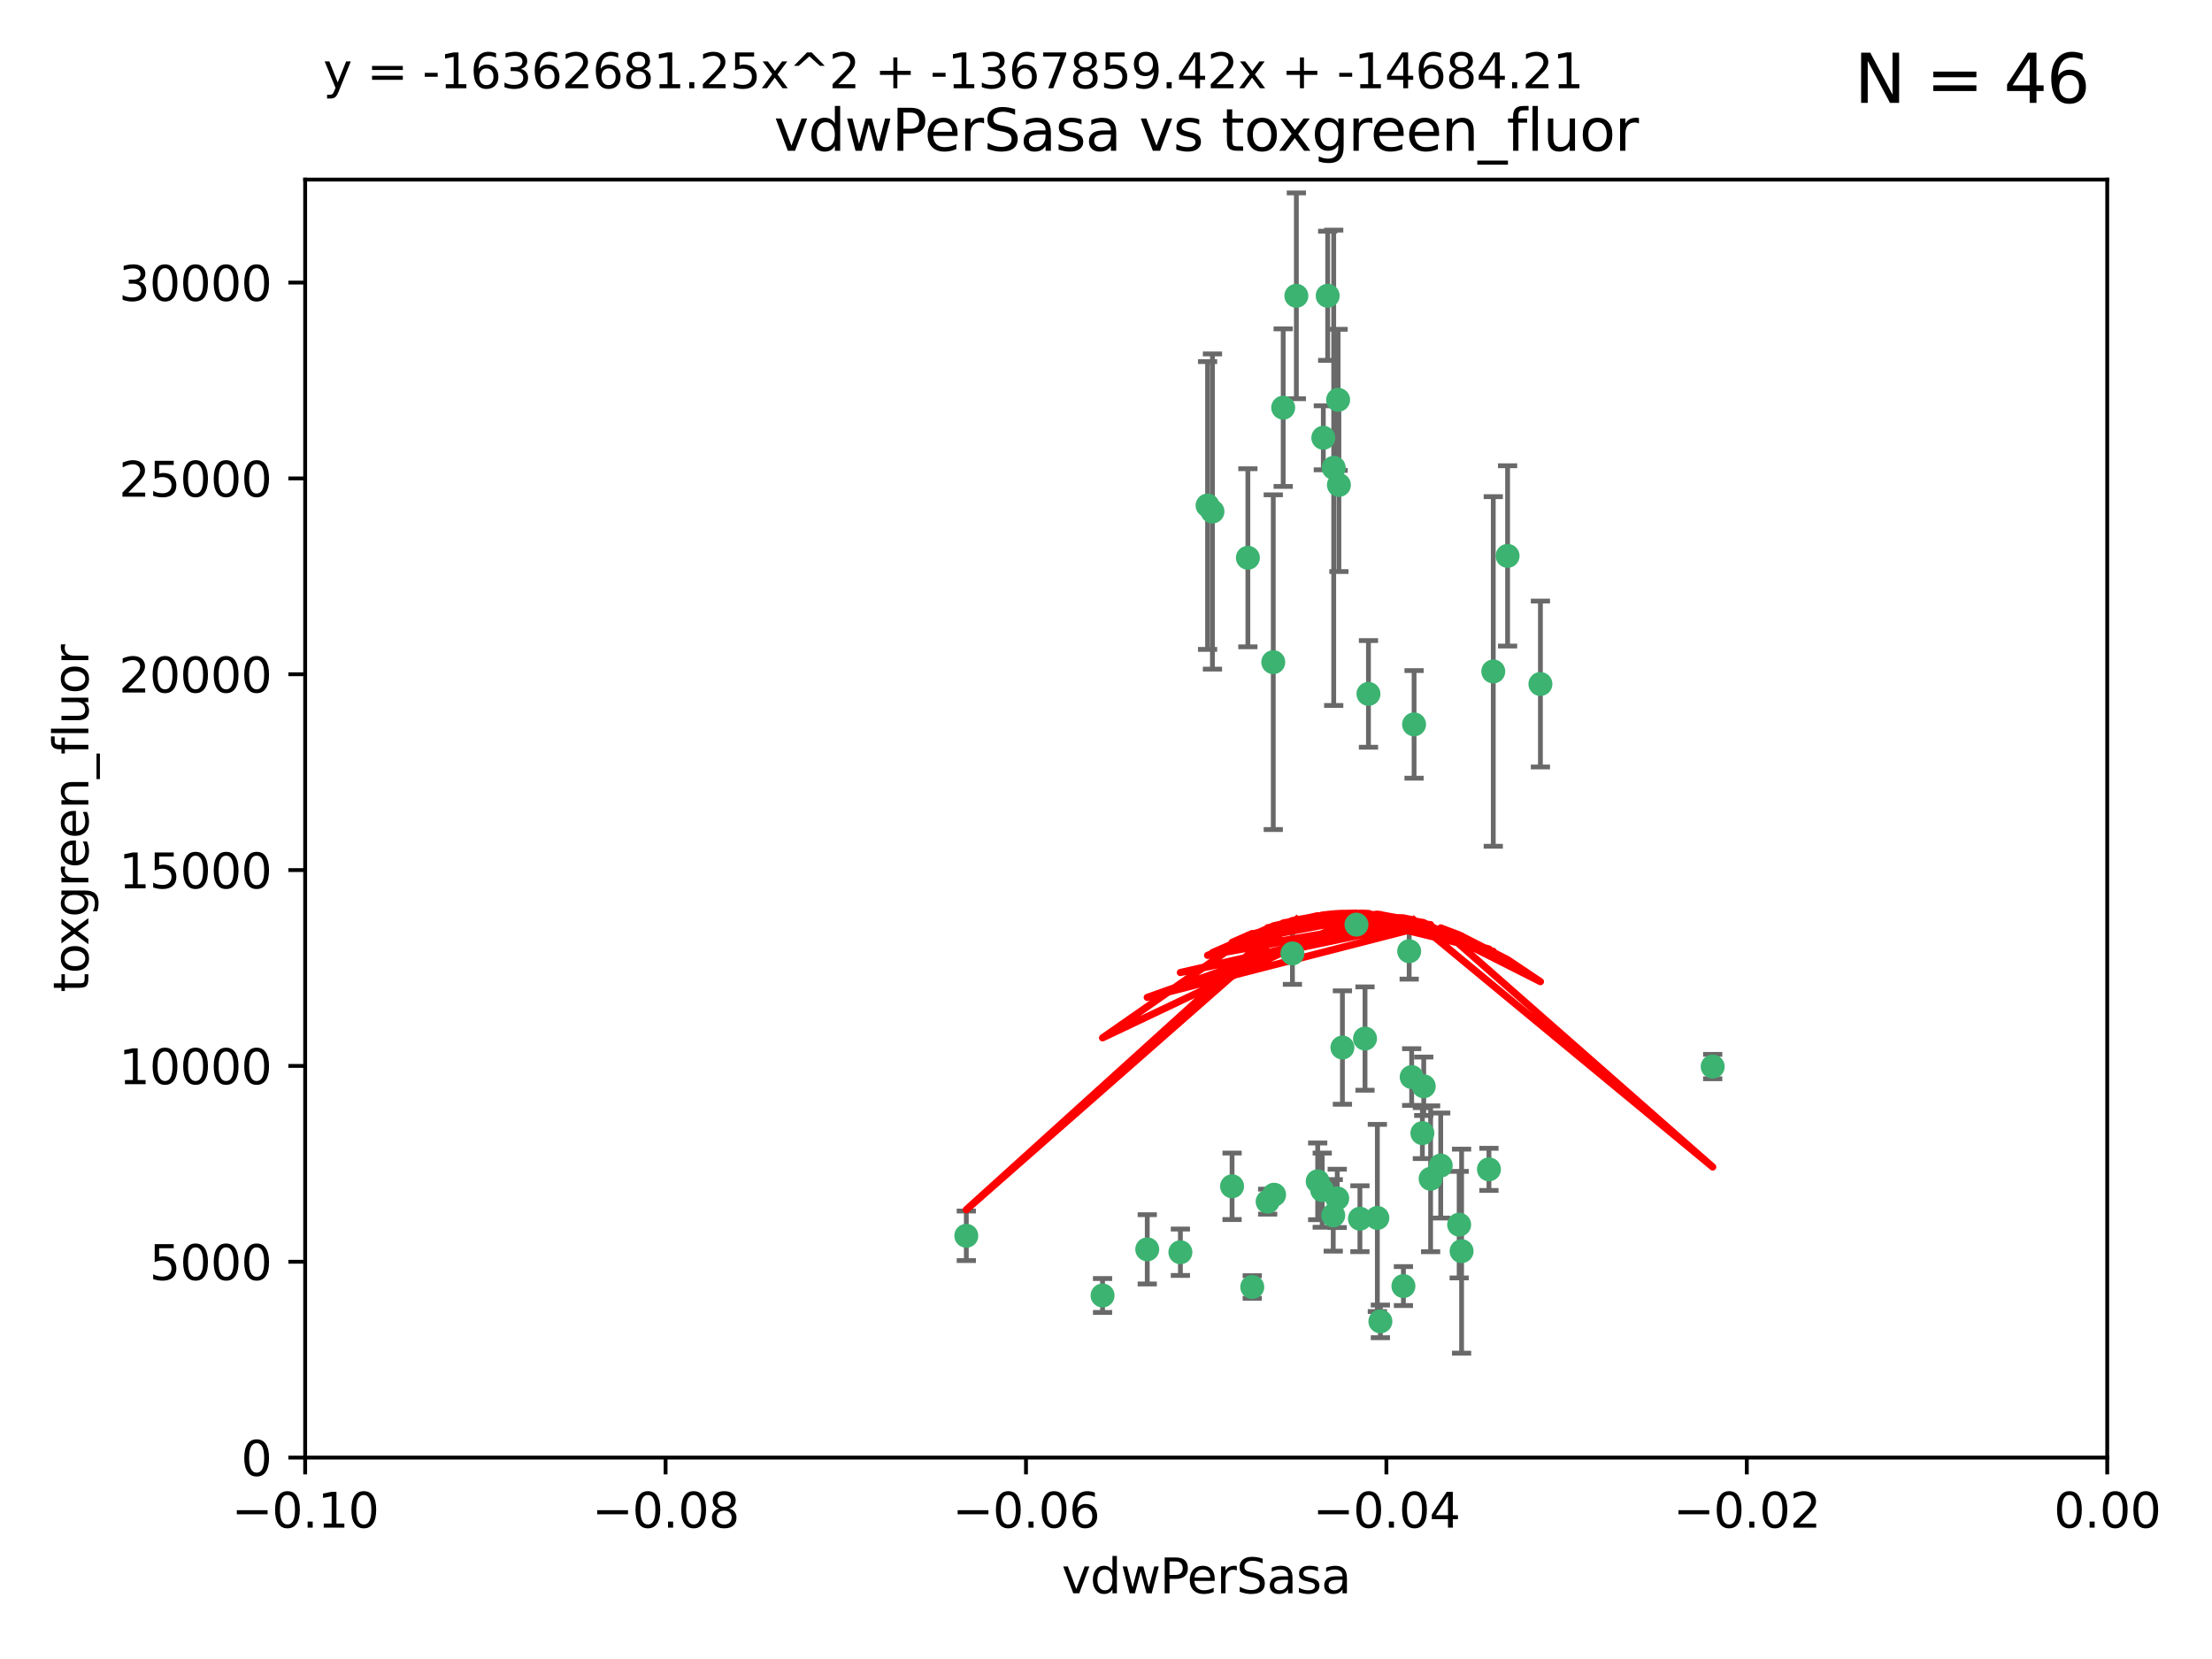 <?xml version="1.0" encoding="utf-8" standalone="no"?>
<!DOCTYPE svg PUBLIC "-//W3C//DTD SVG 1.1//EN"
  "http://www.w3.org/Graphics/SVG/1.1/DTD/svg11.dtd">
<svg xmlns:xlink="http://www.w3.org/1999/xlink" width="460.8pt" height="345.6pt" viewBox="0 0 460.8 345.6" xmlns="http://www.w3.org/2000/svg" version="1.1">
 <defs>
  <style type="text/css">*{stroke-linejoin: round; stroke-linecap: butt}</style>
 </defs>
 <g id="figure_1">
  <g id="patch_1">
   <path d="M 0 345.6 
L 460.8 345.6 
L 460.8 0 
L 0 0 
z
" style="fill: #ffffff"/>
  </g>
  <g id="axes_1">
   <g id="patch_2">
    <path d="M 63.571 303.64 
L 438.975 303.64 
L 438.975 37.411 
L 63.571 37.411 
z
" style="fill: #ffffff"/>
   </g>
   <g id="PathCollection_1">
    <defs>
     <path id="m78e569356c" d="M 0 1.118 
C 0.297 1.118 0.581 1 0.791 0.791 
C 1 0.581 1.118 0.297 1.118 0 
C 1.118 -0.297 1 -0.581 0.791 -0.791 
C 0.581 -1 0.297 -1.118 0 -1.118 
C -0.297 -1.118 -0.581 -1 -0.791 -0.791 
C -1 -0.581 -1.118 -0.297 -1.118 0 
C -1.118 0.297 -1 0.581 -0.791 0.791 
C -0.581 1 -0.297 1.118 0 1.118 
z
" style="stroke: #3cb371"/>
    </defs>
    <g clip-path="url(#pb3ec282dd4)">
     <use xlink:href="#m78e569356c" x="270.055" y="61.623" style="fill: #3cb371; stroke: #3cb371"/>
     <use xlink:href="#m78e569356c" x="201.3" y="257.44" style="fill: #3cb371; stroke: #3cb371"/>
     <use xlink:href="#m78e569356c" x="267.313" y="84.925" style="fill: #3cb371; stroke: #3cb371"/>
     <use xlink:href="#m78e569356c" x="277.837" y="97.451" style="fill: #3cb371; stroke: #3cb371"/>
     <use xlink:href="#m78e569356c" x="278.917" y="101.022" style="fill: #3cb371; stroke: #3cb371"/>
     <use xlink:href="#m78e569356c" x="259.956" y="116.196" style="fill: #3cb371; stroke: #3cb371"/>
     <use xlink:href="#m78e569356c" x="275.671" y="91.198" style="fill: #3cb371; stroke: #3cb371"/>
     <use xlink:href="#m78e569356c" x="278.755" y="83.293" style="fill: #3cb371; stroke: #3cb371"/>
     <use xlink:href="#m78e569356c" x="276.581" y="61.614" style="fill: #3cb371; stroke: #3cb371"/>
     <use xlink:href="#m78e569356c" x="269.235" y="198.611" style="fill: #3cb371; stroke: #3cb371"/>
     <use xlink:href="#m78e569356c" x="251.561" y="105.307" style="fill: #3cb371; stroke: #3cb371"/>
     <use xlink:href="#m78e569356c" x="293.557" y="198.156" style="fill: #3cb371; stroke: #3cb371"/>
     <use xlink:href="#m78e569356c" x="252.576" y="106.557" style="fill: #3cb371; stroke: #3cb371"/>
     <use xlink:href="#m78e569356c" x="265.419" y="248.881" style="fill: #3cb371; stroke: #3cb371"/>
     <use xlink:href="#m78e569356c" x="296.308" y="236.048" style="fill: #3cb371; stroke: #3cb371"/>
     <use xlink:href="#m78e569356c" x="245.899" y="260.866" style="fill: #3cb371; stroke: #3cb371"/>
     <use xlink:href="#m78e569356c" x="294.077" y="224.369" style="fill: #3cb371; stroke: #3cb371"/>
     <use xlink:href="#m78e569356c" x="292.357" y="267.914" style="fill: #3cb371; stroke: #3cb371"/>
     <use xlink:href="#m78e569356c" x="275.442" y="247.933" style="fill: #3cb371; stroke: #3cb371"/>
     <use xlink:href="#m78e569356c" x="298.022" y="245.565" style="fill: #3cb371; stroke: #3cb371"/>
     <use xlink:href="#m78e569356c" x="238.994" y="260.26" style="fill: #3cb371; stroke: #3cb371"/>
     <use xlink:href="#m78e569356c" x="287.559" y="275.268" style="fill: #3cb371; stroke: #3cb371"/>
     <use xlink:href="#m78e569356c" x="256.663" y="247.127" style="fill: #3cb371; stroke: #3cb371"/>
     <use xlink:href="#m78e569356c" x="260.869" y="268.108" style="fill: #3cb371; stroke: #3cb371"/>
     <use xlink:href="#m78e569356c" x="229.684" y="269.875" style="fill: #3cb371; stroke: #3cb371"/>
     <use xlink:href="#m78e569356c" x="284.358" y="216.348" style="fill: #3cb371; stroke: #3cb371"/>
     <use xlink:href="#m78e569356c" x="304.475" y="260.64" style="fill: #3cb371; stroke: #3cb371"/>
     <use xlink:href="#m78e569356c" x="274.5" y="246.096" style="fill: #3cb371; stroke: #3cb371"/>
     <use xlink:href="#m78e569356c" x="265.246" y="137.942" style="fill: #3cb371; stroke: #3cb371"/>
     <use xlink:href="#m78e569356c" x="282.577" y="192.617" style="fill: #3cb371; stroke: #3cb371"/>
     <use xlink:href="#m78e569356c" x="278.569" y="249.645" style="fill: #3cb371; stroke: #3cb371"/>
     <use xlink:href="#m78e569356c" x="311.077" y="139.875" style="fill: #3cb371; stroke: #3cb371"/>
     <use xlink:href="#m78e569356c" x="285.076" y="144.554" style="fill: #3cb371; stroke: #3cb371"/>
     <use xlink:href="#m78e569356c" x="283.296" y="253.881" style="fill: #3cb371; stroke: #3cb371"/>
     <use xlink:href="#m78e569356c" x="310.174" y="243.6" style="fill: #3cb371; stroke: #3cb371"/>
     <use xlink:href="#m78e569356c" x="277.739" y="253.182" style="fill: #3cb371; stroke: #3cb371"/>
     <use xlink:href="#m78e569356c" x="279.65" y="218.219" style="fill: #3cb371; stroke: #3cb371"/>
     <use xlink:href="#m78e569356c" x="264.075" y="250.326" style="fill: #3cb371; stroke: #3cb371"/>
     <use xlink:href="#m78e569356c" x="286.929" y="253.723" style="fill: #3cb371; stroke: #3cb371"/>
     <use xlink:href="#m78e569356c" x="296.591" y="226.291" style="fill: #3cb371; stroke: #3cb371"/>
     <use xlink:href="#m78e569356c" x="320.897" y="142.491" style="fill: #3cb371; stroke: #3cb371"/>
     <use xlink:href="#m78e569356c" x="314.057" y="115.804" style="fill: #3cb371; stroke: #3cb371"/>
     <use xlink:href="#m78e569356c" x="303.97" y="255.117" style="fill: #3cb371; stroke: #3cb371"/>
     <use xlink:href="#m78e569356c" x="300.13" y="242.802" style="fill: #3cb371; stroke: #3cb371"/>
     <use xlink:href="#m78e569356c" x="356.787" y="222.186" style="fill: #3cb371; stroke: #3cb371"/>
     <use xlink:href="#m78e569356c" x="294.577" y="150.901" style="fill: #3cb371; stroke: #3cb371"/>
    </g>
   </g>
   <g id="matplotlib.axis_1">
    <g id="xtick_1">
     <g id="line2d_1">
      <defs>
       <path id="m46df14c41b" d="M 0 0 
L 0 3.5 
" style="stroke: #000000; stroke-width: 0.8"/>
      </defs>
      <g>
       <use xlink:href="#m46df14c41b" x="63.571" y="303.64" style="stroke: #000000; stroke-width: 0.8"/>
      </g>
     </g>
     <g id="text_1">
      <!-- −0.10 -->
      <g transform="translate(48.249 318.238)scale(0.1 -0.1)">
       <defs>
        <path id="DejaVuSans-2212" d="M 678 2272 
L 4684 2272 
L 4684 1741 
L 678 1741 
L 678 2272 
z
" transform="scale(0.016)"/>
        <path id="DejaVuSans-30" d="M 2034 4250 
Q 1547 4250 1301 3770 
Q 1056 3291 1056 2328 
Q 1056 1369 1301 889 
Q 1547 409 2034 409 
Q 2525 409 2770 889 
Q 3016 1369 3016 2328 
Q 3016 3291 2770 3770 
Q 2525 4250 2034 4250 
z
M 2034 4750 
Q 2819 4750 3233 4129 
Q 3647 3509 3647 2328 
Q 3647 1150 3233 529 
Q 2819 -91 2034 -91 
Q 1250 -91 836 529 
Q 422 1150 422 2328 
Q 422 3509 836 4129 
Q 1250 4750 2034 4750 
z
" transform="scale(0.016)"/>
        <path id="DejaVuSans-2e" d="M 684 794 
L 1344 794 
L 1344 0 
L 684 0 
L 684 794 
z
" transform="scale(0.016)"/>
        <path id="DejaVuSans-31" d="M 794 531 
L 1825 531 
L 1825 4091 
L 703 3866 
L 703 4441 
L 1819 4666 
L 2450 4666 
L 2450 531 
L 3481 531 
L 3481 0 
L 794 0 
L 794 531 
z
" transform="scale(0.016)"/>
       </defs>
       <use xlink:href="#DejaVuSans-2212"/>
       <use xlink:href="#DejaVuSans-30" x="83.789"/>
       <use xlink:href="#DejaVuSans-2e" x="147.412"/>
       <use xlink:href="#DejaVuSans-31" x="179.199"/>
       <use xlink:href="#DejaVuSans-30" x="242.822"/>
      </g>
     </g>
    </g>
    <g id="xtick_2">
     <g id="line2d_2">
      <g>
       <use xlink:href="#m46df14c41b" x="138.652" y="303.64" style="stroke: #000000; stroke-width: 0.8"/>
      </g>
     </g>
     <g id="text_2">
      <!-- −0.08 -->
      <g transform="translate(123.329 318.238)scale(0.1 -0.1)">
       <defs>
        <path id="DejaVuSans-38" d="M 2034 2216 
Q 1584 2216 1326 1975 
Q 1069 1734 1069 1313 
Q 1069 891 1326 650 
Q 1584 409 2034 409 
Q 2484 409 2743 651 
Q 3003 894 3003 1313 
Q 3003 1734 2745 1975 
Q 2488 2216 2034 2216 
z
M 1403 2484 
Q 997 2584 770 2862 
Q 544 3141 544 3541 
Q 544 4100 942 4425 
Q 1341 4750 2034 4750 
Q 2731 4750 3128 4425 
Q 3525 4100 3525 3541 
Q 3525 3141 3298 2862 
Q 3072 2584 2669 2484 
Q 3125 2378 3379 2068 
Q 3634 1759 3634 1313 
Q 3634 634 3220 271 
Q 2806 -91 2034 -91 
Q 1263 -91 848 271 
Q 434 634 434 1313 
Q 434 1759 690 2068 
Q 947 2378 1403 2484 
z
M 1172 3481 
Q 1172 3119 1398 2916 
Q 1625 2713 2034 2713 
Q 2441 2713 2670 2916 
Q 2900 3119 2900 3481 
Q 2900 3844 2670 4047 
Q 2441 4250 2034 4250 
Q 1625 4250 1398 4047 
Q 1172 3844 1172 3481 
z
" transform="scale(0.016)"/>
       </defs>
       <use xlink:href="#DejaVuSans-2212"/>
       <use xlink:href="#DejaVuSans-30" x="83.789"/>
       <use xlink:href="#DejaVuSans-2e" x="147.412"/>
       <use xlink:href="#DejaVuSans-30" x="179.199"/>
       <use xlink:href="#DejaVuSans-38" x="242.822"/>
      </g>
     </g>
    </g>
    <g id="xtick_3">
     <g id="line2d_3">
      <g>
       <use xlink:href="#m46df14c41b" x="213.733" y="303.64" style="stroke: #000000; stroke-width: 0.8"/>
      </g>
     </g>
     <g id="text_3">
      <!-- −0.06 -->
      <g transform="translate(198.41 318.238)scale(0.1 -0.1)">
       <defs>
        <path id="DejaVuSans-36" d="M 2113 2584 
Q 1688 2584 1439 2293 
Q 1191 2003 1191 1497 
Q 1191 994 1439 701 
Q 1688 409 2113 409 
Q 2538 409 2786 701 
Q 3034 994 3034 1497 
Q 3034 2003 2786 2293 
Q 2538 2584 2113 2584 
z
M 3366 4563 
L 3366 3988 
Q 3128 4100 2886 4159 
Q 2644 4219 2406 4219 
Q 1781 4219 1451 3797 
Q 1122 3375 1075 2522 
Q 1259 2794 1537 2939 
Q 1816 3084 2150 3084 
Q 2853 3084 3261 2657 
Q 3669 2231 3669 1497 
Q 3669 778 3244 343 
Q 2819 -91 2113 -91 
Q 1303 -91 875 529 
Q 447 1150 447 2328 
Q 447 3434 972 4092 
Q 1497 4750 2381 4750 
Q 2619 4750 2861 4703 
Q 3103 4656 3366 4563 
z
" transform="scale(0.016)"/>
       </defs>
       <use xlink:href="#DejaVuSans-2212"/>
       <use xlink:href="#DejaVuSans-30" x="83.789"/>
       <use xlink:href="#DejaVuSans-2e" x="147.412"/>
       <use xlink:href="#DejaVuSans-30" x="179.199"/>
       <use xlink:href="#DejaVuSans-36" x="242.822"/>
      </g>
     </g>
    </g>
    <g id="xtick_4">
     <g id="line2d_4">
      <g>
       <use xlink:href="#m46df14c41b" x="288.813" y="303.64" style="stroke: #000000; stroke-width: 0.8"/>
      </g>
     </g>
     <g id="text_4">
      <!-- −0.04 -->
      <g transform="translate(273.491 318.238)scale(0.1 -0.1)">
       <defs>
        <path id="DejaVuSans-34" d="M 2419 4116 
L 825 1625 
L 2419 1625 
L 2419 4116 
z
M 2253 4666 
L 3047 4666 
L 3047 1625 
L 3713 1625 
L 3713 1100 
L 3047 1100 
L 3047 0 
L 2419 0 
L 2419 1100 
L 313 1100 
L 313 1709 
L 2253 4666 
z
" transform="scale(0.016)"/>
       </defs>
       <use xlink:href="#DejaVuSans-2212"/>
       <use xlink:href="#DejaVuSans-30" x="83.789"/>
       <use xlink:href="#DejaVuSans-2e" x="147.412"/>
       <use xlink:href="#DejaVuSans-30" x="179.199"/>
       <use xlink:href="#DejaVuSans-34" x="242.822"/>
      </g>
     </g>
    </g>
    <g id="xtick_5">
     <g id="line2d_5">
      <g>
       <use xlink:href="#m46df14c41b" x="363.894" y="303.64" style="stroke: #000000; stroke-width: 0.8"/>
      </g>
     </g>
     <g id="text_5">
      <!-- −0.02 -->
      <g transform="translate(348.572 318.238)scale(0.1 -0.1)">
       <defs>
        <path id="DejaVuSans-32" d="M 1228 531 
L 3431 531 
L 3431 0 
L 469 0 
L 469 531 
Q 828 903 1448 1529 
Q 2069 2156 2228 2338 
Q 2531 2678 2651 2914 
Q 2772 3150 2772 3378 
Q 2772 3750 2511 3984 
Q 2250 4219 1831 4219 
Q 1534 4219 1204 4116 
Q 875 4013 500 3803 
L 500 4441 
Q 881 4594 1212 4672 
Q 1544 4750 1819 4750 
Q 2544 4750 2975 4387 
Q 3406 4025 3406 3419 
Q 3406 3131 3298 2873 
Q 3191 2616 2906 2266 
Q 2828 2175 2409 1742 
Q 1991 1309 1228 531 
z
" transform="scale(0.016)"/>
       </defs>
       <use xlink:href="#DejaVuSans-2212"/>
       <use xlink:href="#DejaVuSans-30" x="83.789"/>
       <use xlink:href="#DejaVuSans-2e" x="147.412"/>
       <use xlink:href="#DejaVuSans-30" x="179.199"/>
       <use xlink:href="#DejaVuSans-32" x="242.822"/>
      </g>
     </g>
    </g>
    <g id="xtick_6">
     <g id="line2d_6">
      <g>
       <use xlink:href="#m46df14c41b" x="438.975" y="303.64" style="stroke: #000000; stroke-width: 0.8"/>
      </g>
     </g>
     <g id="text_6">
      <!-- 0.00 -->
      <g transform="translate(427.842 318.238)scale(0.1 -0.1)">
       <use xlink:href="#DejaVuSans-30"/>
       <use xlink:href="#DejaVuSans-2e" x="63.623"/>
       <use xlink:href="#DejaVuSans-30" x="95.41"/>
       <use xlink:href="#DejaVuSans-30" x="159.033"/>
      </g>
     </g>
    </g>
    <g id="text_7">
     <!-- vdwPerSasa -->
     <g transform="translate(221.178 331.917)scale(0.1 -0.1)">
      <defs>
       <path id="DejaVuSans-76" d="M 191 3500 
L 800 3500 
L 1894 563 
L 2988 3500 
L 3597 3500 
L 2284 0 
L 1503 0 
L 191 3500 
z
" transform="scale(0.016)"/>
       <path id="DejaVuSans-64" d="M 2906 2969 
L 2906 4863 
L 3481 4863 
L 3481 0 
L 2906 0 
L 2906 525 
Q 2725 213 2448 61 
Q 2172 -91 1784 -91 
Q 1150 -91 751 415 
Q 353 922 353 1747 
Q 353 2572 751 3078 
Q 1150 3584 1784 3584 
Q 2172 3584 2448 3432 
Q 2725 3281 2906 2969 
z
M 947 1747 
Q 947 1113 1208 752 
Q 1469 391 1925 391 
Q 2381 391 2643 752 
Q 2906 1113 2906 1747 
Q 2906 2381 2643 2742 
Q 2381 3103 1925 3103 
Q 1469 3103 1208 2742 
Q 947 2381 947 1747 
z
" transform="scale(0.016)"/>
       <path id="DejaVuSans-77" d="M 269 3500 
L 844 3500 
L 1563 769 
L 2278 3500 
L 2956 3500 
L 3675 769 
L 4391 3500 
L 4966 3500 
L 4050 0 
L 3372 0 
L 2619 2869 
L 1863 0 
L 1184 0 
L 269 3500 
z
" transform="scale(0.016)"/>
       <path id="DejaVuSans-50" d="M 1259 4147 
L 1259 2394 
L 2053 2394 
Q 2494 2394 2734 2622 
Q 2975 2850 2975 3272 
Q 2975 3691 2734 3919 
Q 2494 4147 2053 4147 
L 1259 4147 
z
M 628 4666 
L 2053 4666 
Q 2838 4666 3239 4311 
Q 3641 3956 3641 3272 
Q 3641 2581 3239 2228 
Q 2838 1875 2053 1875 
L 1259 1875 
L 1259 0 
L 628 0 
L 628 4666 
z
" transform="scale(0.016)"/>
       <path id="DejaVuSans-65" d="M 3597 1894 
L 3597 1613 
L 953 1613 
Q 991 1019 1311 708 
Q 1631 397 2203 397 
Q 2534 397 2845 478 
Q 3156 559 3463 722 
L 3463 178 
Q 3153 47 2828 -22 
Q 2503 -91 2169 -91 
Q 1331 -91 842 396 
Q 353 884 353 1716 
Q 353 2575 817 3079 
Q 1281 3584 2069 3584 
Q 2775 3584 3186 3129 
Q 3597 2675 3597 1894 
z
M 3022 2063 
Q 3016 2534 2758 2815 
Q 2500 3097 2075 3097 
Q 1594 3097 1305 2825 
Q 1016 2553 972 2059 
L 3022 2063 
z
" transform="scale(0.016)"/>
       <path id="DejaVuSans-72" d="M 2631 2963 
Q 2534 3019 2420 3045 
Q 2306 3072 2169 3072 
Q 1681 3072 1420 2755 
Q 1159 2438 1159 1844 
L 1159 0 
L 581 0 
L 581 3500 
L 1159 3500 
L 1159 2956 
Q 1341 3275 1631 3429 
Q 1922 3584 2338 3584 
Q 2397 3584 2469 3576 
Q 2541 3569 2628 3553 
L 2631 2963 
z
" transform="scale(0.016)"/>
       <path id="DejaVuSans-53" d="M 3425 4513 
L 3425 3897 
Q 3066 4069 2747 4153 
Q 2428 4238 2131 4238 
Q 1616 4238 1336 4038 
Q 1056 3838 1056 3469 
Q 1056 3159 1242 3001 
Q 1428 2844 1947 2747 
L 2328 2669 
Q 3034 2534 3370 2195 
Q 3706 1856 3706 1288 
Q 3706 609 3251 259 
Q 2797 -91 1919 -91 
Q 1588 -91 1214 -16 
Q 841 59 441 206 
L 441 856 
Q 825 641 1194 531 
Q 1563 422 1919 422 
Q 2459 422 2753 634 
Q 3047 847 3047 1241 
Q 3047 1584 2836 1778 
Q 2625 1972 2144 2069 
L 1759 2144 
Q 1053 2284 737 2584 
Q 422 2884 422 3419 
Q 422 4038 858 4394 
Q 1294 4750 2059 4750 
Q 2388 4750 2728 4690 
Q 3069 4631 3425 4513 
z
" transform="scale(0.016)"/>
       <path id="DejaVuSans-61" d="M 2194 1759 
Q 1497 1759 1228 1600 
Q 959 1441 959 1056 
Q 959 750 1161 570 
Q 1363 391 1709 391 
Q 2188 391 2477 730 
Q 2766 1069 2766 1631 
L 2766 1759 
L 2194 1759 
z
M 3341 1997 
L 3341 0 
L 2766 0 
L 2766 531 
Q 2569 213 2275 61 
Q 1981 -91 1556 -91 
Q 1019 -91 701 211 
Q 384 513 384 1019 
Q 384 1609 779 1909 
Q 1175 2209 1959 2209 
L 2766 2209 
L 2766 2266 
Q 2766 2663 2505 2880 
Q 2244 3097 1772 3097 
Q 1472 3097 1187 3025 
Q 903 2953 641 2809 
L 641 3341 
Q 956 3463 1253 3523 
Q 1550 3584 1831 3584 
Q 2591 3584 2966 3190 
Q 3341 2797 3341 1997 
z
" transform="scale(0.016)"/>
       <path id="DejaVuSans-73" d="M 2834 3397 
L 2834 2853 
Q 2591 2978 2328 3040 
Q 2066 3103 1784 3103 
Q 1356 3103 1142 2972 
Q 928 2841 928 2578 
Q 928 2378 1081 2264 
Q 1234 2150 1697 2047 
L 1894 2003 
Q 2506 1872 2764 1633 
Q 3022 1394 3022 966 
Q 3022 478 2636 193 
Q 2250 -91 1575 -91 
Q 1294 -91 989 -36 
Q 684 19 347 128 
L 347 722 
Q 666 556 975 473 
Q 1284 391 1588 391 
Q 1994 391 2212 530 
Q 2431 669 2431 922 
Q 2431 1156 2273 1281 
Q 2116 1406 1581 1522 
L 1381 1569 
Q 847 1681 609 1914 
Q 372 2147 372 2553 
Q 372 3047 722 3315 
Q 1072 3584 1716 3584 
Q 2034 3584 2315 3537 
Q 2597 3491 2834 3397 
z
" transform="scale(0.016)"/>
      </defs>
      <use xlink:href="#DejaVuSans-76"/>
      <use xlink:href="#DejaVuSans-64" x="59.18"/>
      <use xlink:href="#DejaVuSans-77" x="122.656"/>
      <use xlink:href="#DejaVuSans-50" x="204.443"/>
      <use xlink:href="#DejaVuSans-65" x="261.121"/>
      <use xlink:href="#DejaVuSans-72" x="322.645"/>
      <use xlink:href="#DejaVuSans-53" x="363.758"/>
      <use xlink:href="#DejaVuSans-61" x="427.234"/>
      <use xlink:href="#DejaVuSans-73" x="488.514"/>
      <use xlink:href="#DejaVuSans-61" x="540.613"/>
     </g>
    </g>
   </g>
   <g id="matplotlib.axis_2">
    <g id="ytick_1">
     <g id="line2d_7">
      <defs>
       <path id="m1d4ea9ad12" d="M 0 0 
L -3.5 0 
" style="stroke: #000000; stroke-width: 0.8"/>
      </defs>
      <g>
       <use xlink:href="#m1d4ea9ad12" x="63.571" y="303.64" style="stroke: #000000; stroke-width: 0.8"/>
      </g>
     </g>
     <g id="text_8">
      <!-- 0 -->
      <g transform="translate(50.209 307.439)scale(0.1 -0.1)">
       <use xlink:href="#DejaVuSans-30"/>
      </g>
     </g>
    </g>
    <g id="ytick_2">
     <g id="line2d_8">
      <g>
       <use xlink:href="#m1d4ea9ad12" x="63.571" y="262.845" style="stroke: #000000; stroke-width: 0.8"/>
      </g>
     </g>
     <g id="text_9">
      <!-- 5000 -->
      <g transform="translate(31.121 266.644)scale(0.1 -0.1)">
       <defs>
        <path id="DejaVuSans-35" d="M 691 4666 
L 3169 4666 
L 3169 4134 
L 1269 4134 
L 1269 2991 
Q 1406 3038 1543 3061 
Q 1681 3084 1819 3084 
Q 2600 3084 3056 2656 
Q 3513 2228 3513 1497 
Q 3513 744 3044 326 
Q 2575 -91 1722 -91 
Q 1428 -91 1123 -41 
Q 819 9 494 109 
L 494 744 
Q 775 591 1075 516 
Q 1375 441 1709 441 
Q 2250 441 2565 725 
Q 2881 1009 2881 1497 
Q 2881 1984 2565 2268 
Q 2250 2553 1709 2553 
Q 1456 2553 1204 2497 
Q 953 2441 691 2322 
L 691 4666 
z
" transform="scale(0.016)"/>
       </defs>
       <use xlink:href="#DejaVuSans-35"/>
       <use xlink:href="#DejaVuSans-30" x="63.623"/>
       <use xlink:href="#DejaVuSans-30" x="127.246"/>
       <use xlink:href="#DejaVuSans-30" x="190.869"/>
      </g>
     </g>
    </g>
    <g id="ytick_3">
     <g id="line2d_9">
      <g>
       <use xlink:href="#m1d4ea9ad12" x="63.571" y="222.05" style="stroke: #000000; stroke-width: 0.8"/>
      </g>
     </g>
     <g id="text_10">
      <!-- 10000 -->
      <g transform="translate(24.759 225.849)scale(0.1 -0.1)">
       <use xlink:href="#DejaVuSans-31"/>
       <use xlink:href="#DejaVuSans-30" x="63.623"/>
       <use xlink:href="#DejaVuSans-30" x="127.246"/>
       <use xlink:href="#DejaVuSans-30" x="190.869"/>
       <use xlink:href="#DejaVuSans-30" x="254.492"/>
      </g>
     </g>
    </g>
    <g id="ytick_4">
     <g id="line2d_10">
      <g>
       <use xlink:href="#m1d4ea9ad12" x="63.571" y="181.255" style="stroke: #000000; stroke-width: 0.8"/>
      </g>
     </g>
     <g id="text_11">
      <!-- 15000 -->
      <g transform="translate(24.759 185.054)scale(0.1 -0.1)">
       <use xlink:href="#DejaVuSans-31"/>
       <use xlink:href="#DejaVuSans-35" x="63.623"/>
       <use xlink:href="#DejaVuSans-30" x="127.246"/>
       <use xlink:href="#DejaVuSans-30" x="190.869"/>
       <use xlink:href="#DejaVuSans-30" x="254.492"/>
      </g>
     </g>
    </g>
    <g id="ytick_5">
     <g id="line2d_11">
      <g>
       <use xlink:href="#m1d4ea9ad12" x="63.571" y="140.459" style="stroke: #000000; stroke-width: 0.8"/>
      </g>
     </g>
     <g id="text_12">
      <!-- 20000 -->
      <g transform="translate(24.759 144.259)scale(0.1 -0.1)">
       <use xlink:href="#DejaVuSans-32"/>
       <use xlink:href="#DejaVuSans-30" x="63.623"/>
       <use xlink:href="#DejaVuSans-30" x="127.246"/>
       <use xlink:href="#DejaVuSans-30" x="190.869"/>
       <use xlink:href="#DejaVuSans-30" x="254.492"/>
      </g>
     </g>
    </g>
    <g id="ytick_6">
     <g id="line2d_12">
      <g>
       <use xlink:href="#m1d4ea9ad12" x="63.571" y="99.664" style="stroke: #000000; stroke-width: 0.8"/>
      </g>
     </g>
     <g id="text_13">
      <!-- 25000 -->
      <g transform="translate(24.759 103.464)scale(0.1 -0.1)">
       <use xlink:href="#DejaVuSans-32"/>
       <use xlink:href="#DejaVuSans-35" x="63.623"/>
       <use xlink:href="#DejaVuSans-30" x="127.246"/>
       <use xlink:href="#DejaVuSans-30" x="190.869"/>
       <use xlink:href="#DejaVuSans-30" x="254.492"/>
      </g>
     </g>
    </g>
    <g id="ytick_7">
     <g id="line2d_13">
      <g>
       <use xlink:href="#m1d4ea9ad12" x="63.571" y="58.869" style="stroke: #000000; stroke-width: 0.8"/>
      </g>
     </g>
     <g id="text_14">
      <!-- 30000 -->
      <g transform="translate(24.759 62.668)scale(0.1 -0.1)">
       <defs>
        <path id="DejaVuSans-33" d="M 2597 2516 
Q 3050 2419 3304 2112 
Q 3559 1806 3559 1356 
Q 3559 666 3084 287 
Q 2609 -91 1734 -91 
Q 1441 -91 1130 -33 
Q 819 25 488 141 
L 488 750 
Q 750 597 1062 519 
Q 1375 441 1716 441 
Q 2309 441 2620 675 
Q 2931 909 2931 1356 
Q 2931 1769 2642 2001 
Q 2353 2234 1838 2234 
L 1294 2234 
L 1294 2753 
L 1863 2753 
Q 2328 2753 2575 2939 
Q 2822 3125 2822 3475 
Q 2822 3834 2567 4026 
Q 2313 4219 1838 4219 
Q 1578 4219 1281 4162 
Q 984 4106 628 3988 
L 628 4550 
Q 988 4650 1302 4700 
Q 1616 4750 1894 4750 
Q 2613 4750 3031 4423 
Q 3450 4097 3450 3541 
Q 3450 3153 3228 2886 
Q 3006 2619 2597 2516 
z
" transform="scale(0.016)"/>
       </defs>
       <use xlink:href="#DejaVuSans-33"/>
       <use xlink:href="#DejaVuSans-30" x="63.623"/>
       <use xlink:href="#DejaVuSans-30" x="127.246"/>
       <use xlink:href="#DejaVuSans-30" x="190.869"/>
       <use xlink:href="#DejaVuSans-30" x="254.492"/>
      </g>
     </g>
    </g>
    <g id="text_15">
     <!-- toxgreen_fluor -->
     <g transform="translate(18.401 206.72)rotate(-90)scale(0.1 -0.1)">
      <defs>
       <path id="DejaVuSans-74" d="M 1172 4494 
L 1172 3500 
L 2356 3500 
L 2356 3053 
L 1172 3053 
L 1172 1153 
Q 1172 725 1289 603 
Q 1406 481 1766 481 
L 2356 481 
L 2356 0 
L 1766 0 
Q 1100 0 847 248 
Q 594 497 594 1153 
L 594 3053 
L 172 3053 
L 172 3500 
L 594 3500 
L 594 4494 
L 1172 4494 
z
" transform="scale(0.016)"/>
       <path id="DejaVuSans-6f" d="M 1959 3097 
Q 1497 3097 1228 2736 
Q 959 2375 959 1747 
Q 959 1119 1226 758 
Q 1494 397 1959 397 
Q 2419 397 2687 759 
Q 2956 1122 2956 1747 
Q 2956 2369 2687 2733 
Q 2419 3097 1959 3097 
z
M 1959 3584 
Q 2709 3584 3137 3096 
Q 3566 2609 3566 1747 
Q 3566 888 3137 398 
Q 2709 -91 1959 -91 
Q 1206 -91 779 398 
Q 353 888 353 1747 
Q 353 2609 779 3096 
Q 1206 3584 1959 3584 
z
" transform="scale(0.016)"/>
       <path id="DejaVuSans-78" d="M 3513 3500 
L 2247 1797 
L 3578 0 
L 2900 0 
L 1881 1375 
L 863 0 
L 184 0 
L 1544 1831 
L 300 3500 
L 978 3500 
L 1906 2253 
L 2834 3500 
L 3513 3500 
z
" transform="scale(0.016)"/>
       <path id="DejaVuSans-67" d="M 2906 1791 
Q 2906 2416 2648 2759 
Q 2391 3103 1925 3103 
Q 1463 3103 1205 2759 
Q 947 2416 947 1791 
Q 947 1169 1205 825 
Q 1463 481 1925 481 
Q 2391 481 2648 825 
Q 2906 1169 2906 1791 
z
M 3481 434 
Q 3481 -459 3084 -895 
Q 2688 -1331 1869 -1331 
Q 1566 -1331 1297 -1286 
Q 1028 -1241 775 -1147 
L 775 -588 
Q 1028 -725 1275 -790 
Q 1522 -856 1778 -856 
Q 2344 -856 2625 -561 
Q 2906 -266 2906 331 
L 2906 616 
Q 2728 306 2450 153 
Q 2172 0 1784 0 
Q 1141 0 747 490 
Q 353 981 353 1791 
Q 353 2603 747 3093 
Q 1141 3584 1784 3584 
Q 2172 3584 2450 3431 
Q 2728 3278 2906 2969 
L 2906 3500 
L 3481 3500 
L 3481 434 
z
" transform="scale(0.016)"/>
       <path id="DejaVuSans-6e" d="M 3513 2113 
L 3513 0 
L 2938 0 
L 2938 2094 
Q 2938 2591 2744 2837 
Q 2550 3084 2163 3084 
Q 1697 3084 1428 2787 
Q 1159 2491 1159 1978 
L 1159 0 
L 581 0 
L 581 3500 
L 1159 3500 
L 1159 2956 
Q 1366 3272 1645 3428 
Q 1925 3584 2291 3584 
Q 2894 3584 3203 3211 
Q 3513 2838 3513 2113 
z
" transform="scale(0.016)"/>
       <path id="DejaVuSans-5f" d="M 3263 -1063 
L 3263 -1509 
L -63 -1509 
L -63 -1063 
L 3263 -1063 
z
" transform="scale(0.016)"/>
       <path id="DejaVuSans-66" d="M 2375 4863 
L 2375 4384 
L 1825 4384 
Q 1516 4384 1395 4259 
Q 1275 4134 1275 3809 
L 1275 3500 
L 2222 3500 
L 2222 3053 
L 1275 3053 
L 1275 0 
L 697 0 
L 697 3053 
L 147 3053 
L 147 3500 
L 697 3500 
L 697 3744 
Q 697 4328 969 4595 
Q 1241 4863 1831 4863 
L 2375 4863 
z
" transform="scale(0.016)"/>
       <path id="DejaVuSans-6c" d="M 603 4863 
L 1178 4863 
L 1178 0 
L 603 0 
L 603 4863 
z
" transform="scale(0.016)"/>
       <path id="DejaVuSans-75" d="M 544 1381 
L 544 3500 
L 1119 3500 
L 1119 1403 
Q 1119 906 1312 657 
Q 1506 409 1894 409 
Q 2359 409 2629 706 
Q 2900 1003 2900 1516 
L 2900 3500 
L 3475 3500 
L 3475 0 
L 2900 0 
L 2900 538 
Q 2691 219 2414 64 
Q 2138 -91 1772 -91 
Q 1169 -91 856 284 
Q 544 659 544 1381 
z
M 1991 3584 
L 1991 3584 
z
" transform="scale(0.016)"/>
      </defs>
      <use xlink:href="#DejaVuSans-74"/>
      <use xlink:href="#DejaVuSans-6f" x="39.209"/>
      <use xlink:href="#DejaVuSans-78" x="97.266"/>
      <use xlink:href="#DejaVuSans-67" x="156.445"/>
      <use xlink:href="#DejaVuSans-72" x="219.922"/>
      <use xlink:href="#DejaVuSans-65" x="258.785"/>
      <use xlink:href="#DejaVuSans-65" x="320.309"/>
      <use xlink:href="#DejaVuSans-6e" x="381.832"/>
      <use xlink:href="#DejaVuSans-5f" x="445.211"/>
      <use xlink:href="#DejaVuSans-66" x="495.211"/>
      <use xlink:href="#DejaVuSans-6c" x="530.416"/>
      <use xlink:href="#DejaVuSans-75" x="558.199"/>
      <use xlink:href="#DejaVuSans-6f" x="621.578"/>
      <use xlink:href="#DejaVuSans-72" x="682.76"/>
     </g>
    </g>
   </g>
   <g id="LineCollection_1">
    <path d="M 270.055 83.058 
L 270.055 40.187 
" clip-path="url(#pb3ec282dd4)" style="fill: none; stroke: #696969"/>
    <path d="M 201.3 262.6 
L 201.3 252.279 
" clip-path="url(#pb3ec282dd4)" style="fill: none; stroke: #696969"/>
    <path d="M 267.313 101.336 
L 267.313 68.515 
" clip-path="url(#pb3ec282dd4)" style="fill: none; stroke: #696969"/>
    <path d="M 277.837 146.963 
L 277.837 47.939 
" clip-path="url(#pb3ec282dd4)" style="fill: none; stroke: #696969"/>
    <path d="M 278.917 119.066 
L 278.917 82.979 
" clip-path="url(#pb3ec282dd4)" style="fill: none; stroke: #696969"/>
    <path d="M 259.956 134.745 
L 259.956 97.647 
" clip-path="url(#pb3ec282dd4)" style="fill: none; stroke: #696969"/>
    <path d="M 275.671 97.868 
L 275.671 84.528 
" clip-path="url(#pb3ec282dd4)" style="fill: none; stroke: #696969"/>
    <path d="M 278.755 97.986 
L 278.755 68.599 
" clip-path="url(#pb3ec282dd4)" style="fill: none; stroke: #696969"/>
    <path d="M 276.581 75.067 
L 276.581 48.16 
" clip-path="url(#pb3ec282dd4)" style="fill: none; stroke: #696969"/>
    <path d="M 269.235 205.055 
L 269.235 192.168 
" clip-path="url(#pb3ec282dd4)" style="fill: none; stroke: #696969"/>
    <path d="M 251.561 135.28 
L 251.561 75.334 
" clip-path="url(#pb3ec282dd4)" style="fill: none; stroke: #696969"/>
    <path d="M 293.557 203.967 
L 293.557 192.344 
" clip-path="url(#pb3ec282dd4)" style="fill: none; stroke: #696969"/>
    <path d="M 252.576 139.387 
L 252.576 73.727 
" clip-path="url(#pb3ec282dd4)" style="fill: none; stroke: #696969"/>
    <path d="M 265.419 249.896 
L 265.419 247.866 
" clip-path="url(#pb3ec282dd4)" style="fill: none; stroke: #696969"/>
    <path d="M 296.308 241.356 
L 296.308 230.74 
" clip-path="url(#pb3ec282dd4)" style="fill: none; stroke: #696969"/>
    <path d="M 245.899 265.698 
L 245.899 256.034 
" clip-path="url(#pb3ec282dd4)" style="fill: none; stroke: #696969"/>
    <path d="M 294.077 230.273 
L 294.077 218.464 
" clip-path="url(#pb3ec282dd4)" style="fill: none; stroke: #696969"/>
    <path d="M 292.357 271.971 
L 292.357 263.857 
" clip-path="url(#pb3ec282dd4)" style="fill: none; stroke: #696969"/>
    <path d="M 275.442 255.66 
L 275.442 240.205 
" clip-path="url(#pb3ec282dd4)" style="fill: none; stroke: #696969"/>
    <path d="M 298.022 260.755 
L 298.022 230.374 
" clip-path="url(#pb3ec282dd4)" style="fill: none; stroke: #696969"/>
    <path d="M 238.994 267.474 
L 238.994 253.045 
" clip-path="url(#pb3ec282dd4)" style="fill: none; stroke: #696969"/>
    <path d="M 287.559 278.667 
L 287.559 271.868 
" clip-path="url(#pb3ec282dd4)" style="fill: none; stroke: #696969"/>
    <path d="M 256.663 254.054 
L 256.663 240.199 
" clip-path="url(#pb3ec282dd4)" style="fill: none; stroke: #696969"/>
    <path d="M 260.869 270.462 
L 260.869 265.753 
" clip-path="url(#pb3ec282dd4)" style="fill: none; stroke: #696969"/>
    <path d="M 229.684 273.409 
L 229.684 266.341 
" clip-path="url(#pb3ec282dd4)" style="fill: none; stroke: #696969"/>
    <path d="M 284.358 227.113 
L 284.358 205.583 
" clip-path="url(#pb3ec282dd4)" style="fill: none; stroke: #696969"/>
    <path d="M 304.475 281.889 
L 304.475 239.39 
" clip-path="url(#pb3ec282dd4)" style="fill: none; stroke: #696969"/>
    <path d="M 274.5 254.089 
L 274.5 238.103 
" clip-path="url(#pb3ec282dd4)" style="fill: none; stroke: #696969"/>
    <path d="M 265.246 172.804 
L 265.246 103.08 
" clip-path="url(#pb3ec282dd4)" style="fill: none; stroke: #696969"/>
    <path d="M 282.577 194.574 
L 282.577 190.659 
" clip-path="url(#pb3ec282dd4)" style="fill: none; stroke: #696969"/>
    <path d="M 278.569 255.722 
L 278.569 243.569 
" clip-path="url(#pb3ec282dd4)" style="fill: none; stroke: #696969"/>
    <path d="M 311.077 176.287 
L 311.077 103.464 
" clip-path="url(#pb3ec282dd4)" style="fill: none; stroke: #696969"/>
    <path d="M 285.076 155.662 
L 285.076 133.445 
" clip-path="url(#pb3ec282dd4)" style="fill: none; stroke: #696969"/>
    <path d="M 283.296 260.74 
L 283.296 247.023 
" clip-path="url(#pb3ec282dd4)" style="fill: none; stroke: #696969"/>
    <path d="M 310.174 247.989 
L 310.174 239.21 
" clip-path="url(#pb3ec282dd4)" style="fill: none; stroke: #696969"/>
    <path d="M 277.739 260.631 
L 277.739 245.734 
" clip-path="url(#pb3ec282dd4)" style="fill: none; stroke: #696969"/>
    <path d="M 279.65 230.03 
L 279.65 206.407 
" clip-path="url(#pb3ec282dd4)" style="fill: none; stroke: #696969"/>
    <path d="M 264.075 252.928 
L 264.075 247.723 
" clip-path="url(#pb3ec282dd4)" style="fill: none; stroke: #696969"/>
    <path d="M 286.929 273.219 
L 286.929 234.226 
" clip-path="url(#pb3ec282dd4)" style="fill: none; stroke: #696969"/>
    <path d="M 296.591 232.375 
L 296.591 220.208 
" clip-path="url(#pb3ec282dd4)" style="fill: none; stroke: #696969"/>
    <path d="M 320.897 159.773 
L 320.897 125.209 
" clip-path="url(#pb3ec282dd4)" style="fill: none; stroke: #696969"/>
    <path d="M 314.057 134.583 
L 314.057 97.026 
" clip-path="url(#pb3ec282dd4)" style="fill: none; stroke: #696969"/>
    <path d="M 303.97 266.211 
L 303.97 244.023 
" clip-path="url(#pb3ec282dd4)" style="fill: none; stroke: #696969"/>
    <path d="M 300.13 253.739 
L 300.13 231.864 
" clip-path="url(#pb3ec282dd4)" style="fill: none; stroke: #696969"/>
    <path d="M 356.787 224.733 
L 356.787 219.639 
" clip-path="url(#pb3ec282dd4)" style="fill: none; stroke: #696969"/>
    <path d="M 294.577 162.109 
L 294.577 139.694 
" clip-path="url(#pb3ec282dd4)" style="fill: none; stroke: #696969"/>
   </g>
   <g id="line2d_14">
    <defs>
     <path id="mbbd1a11c8f" d="M 2 0 
L -2 -0 
" style="stroke: #696969"/>
    </defs>
    <g clip-path="url(#pb3ec282dd4)">
     <use xlink:href="#mbbd1a11c8f" x="270.055" y="83.058" style="fill: #696969; stroke: #696969"/>
     <use xlink:href="#mbbd1a11c8f" x="201.3" y="262.6" style="fill: #696969; stroke: #696969"/>
     <use xlink:href="#mbbd1a11c8f" x="267.313" y="101.336" style="fill: #696969; stroke: #696969"/>
     <use xlink:href="#mbbd1a11c8f" x="277.837" y="146.963" style="fill: #696969; stroke: #696969"/>
     <use xlink:href="#mbbd1a11c8f" x="278.917" y="119.066" style="fill: #696969; stroke: #696969"/>
     <use xlink:href="#mbbd1a11c8f" x="259.956" y="134.745" style="fill: #696969; stroke: #696969"/>
     <use xlink:href="#mbbd1a11c8f" x="275.671" y="97.868" style="fill: #696969; stroke: #696969"/>
     <use xlink:href="#mbbd1a11c8f" x="278.755" y="97.986" style="fill: #696969; stroke: #696969"/>
     <use xlink:href="#mbbd1a11c8f" x="276.581" y="75.067" style="fill: #696969; stroke: #696969"/>
     <use xlink:href="#mbbd1a11c8f" x="269.235" y="205.055" style="fill: #696969; stroke: #696969"/>
     <use xlink:href="#mbbd1a11c8f" x="251.561" y="135.28" style="fill: #696969; stroke: #696969"/>
     <use xlink:href="#mbbd1a11c8f" x="293.557" y="203.967" style="fill: #696969; stroke: #696969"/>
     <use xlink:href="#mbbd1a11c8f" x="252.576" y="139.387" style="fill: #696969; stroke: #696969"/>
     <use xlink:href="#mbbd1a11c8f" x="265.419" y="249.896" style="fill: #696969; stroke: #696969"/>
     <use xlink:href="#mbbd1a11c8f" x="296.308" y="241.356" style="fill: #696969; stroke: #696969"/>
     <use xlink:href="#mbbd1a11c8f" x="245.899" y="265.698" style="fill: #696969; stroke: #696969"/>
     <use xlink:href="#mbbd1a11c8f" x="294.077" y="230.273" style="fill: #696969; stroke: #696969"/>
     <use xlink:href="#mbbd1a11c8f" x="292.357" y="271.971" style="fill: #696969; stroke: #696969"/>
     <use xlink:href="#mbbd1a11c8f" x="275.442" y="255.66" style="fill: #696969; stroke: #696969"/>
     <use xlink:href="#mbbd1a11c8f" x="298.022" y="260.755" style="fill: #696969; stroke: #696969"/>
     <use xlink:href="#mbbd1a11c8f" x="238.994" y="267.474" style="fill: #696969; stroke: #696969"/>
     <use xlink:href="#mbbd1a11c8f" x="287.559" y="278.667" style="fill: #696969; stroke: #696969"/>
     <use xlink:href="#mbbd1a11c8f" x="256.663" y="254.054" style="fill: #696969; stroke: #696969"/>
     <use xlink:href="#mbbd1a11c8f" x="260.869" y="270.462" style="fill: #696969; stroke: #696969"/>
     <use xlink:href="#mbbd1a11c8f" x="229.684" y="273.409" style="fill: #696969; stroke: #696969"/>
     <use xlink:href="#mbbd1a11c8f" x="284.358" y="227.113" style="fill: #696969; stroke: #696969"/>
     <use xlink:href="#mbbd1a11c8f" x="304.475" y="281.889" style="fill: #696969; stroke: #696969"/>
     <use xlink:href="#mbbd1a11c8f" x="274.5" y="254.089" style="fill: #696969; stroke: #696969"/>
     <use xlink:href="#mbbd1a11c8f" x="265.246" y="172.804" style="fill: #696969; stroke: #696969"/>
     <use xlink:href="#mbbd1a11c8f" x="282.577" y="194.574" style="fill: #696969; stroke: #696969"/>
     <use xlink:href="#mbbd1a11c8f" x="278.569" y="255.722" style="fill: #696969; stroke: #696969"/>
     <use xlink:href="#mbbd1a11c8f" x="311.077" y="176.287" style="fill: #696969; stroke: #696969"/>
     <use xlink:href="#mbbd1a11c8f" x="285.076" y="155.662" style="fill: #696969; stroke: #696969"/>
     <use xlink:href="#mbbd1a11c8f" x="283.296" y="260.74" style="fill: #696969; stroke: #696969"/>
     <use xlink:href="#mbbd1a11c8f" x="310.174" y="247.989" style="fill: #696969; stroke: #696969"/>
     <use xlink:href="#mbbd1a11c8f" x="277.739" y="260.631" style="fill: #696969; stroke: #696969"/>
     <use xlink:href="#mbbd1a11c8f" x="279.65" y="230.03" style="fill: #696969; stroke: #696969"/>
     <use xlink:href="#mbbd1a11c8f" x="264.075" y="252.928" style="fill: #696969; stroke: #696969"/>
     <use xlink:href="#mbbd1a11c8f" x="286.929" y="273.219" style="fill: #696969; stroke: #696969"/>
     <use xlink:href="#mbbd1a11c8f" x="296.591" y="232.375" style="fill: #696969; stroke: #696969"/>
     <use xlink:href="#mbbd1a11c8f" x="320.897" y="159.773" style="fill: #696969; stroke: #696969"/>
     <use xlink:href="#mbbd1a11c8f" x="314.057" y="134.583" style="fill: #696969; stroke: #696969"/>
     <use xlink:href="#mbbd1a11c8f" x="303.97" y="266.211" style="fill: #696969; stroke: #696969"/>
     <use xlink:href="#mbbd1a11c8f" x="300.13" y="253.739" style="fill: #696969; stroke: #696969"/>
     <use xlink:href="#mbbd1a11c8f" x="356.787" y="224.733" style="fill: #696969; stroke: #696969"/>
     <use xlink:href="#mbbd1a11c8f" x="294.577" y="162.109" style="fill: #696969; stroke: #696969"/>
    </g>
   </g>
   <g id="line2d_15">
    <g clip-path="url(#pb3ec282dd4)">
     <use xlink:href="#mbbd1a11c8f" x="270.055" y="40.187" style="fill: #696969; stroke: #696969"/>
     <use xlink:href="#mbbd1a11c8f" x="201.3" y="252.279" style="fill: #696969; stroke: #696969"/>
     <use xlink:href="#mbbd1a11c8f" x="267.313" y="68.515" style="fill: #696969; stroke: #696969"/>
     <use xlink:href="#mbbd1a11c8f" x="277.837" y="47.939" style="fill: #696969; stroke: #696969"/>
     <use xlink:href="#mbbd1a11c8f" x="278.917" y="82.979" style="fill: #696969; stroke: #696969"/>
     <use xlink:href="#mbbd1a11c8f" x="259.956" y="97.647" style="fill: #696969; stroke: #696969"/>
     <use xlink:href="#mbbd1a11c8f" x="275.671" y="84.528" style="fill: #696969; stroke: #696969"/>
     <use xlink:href="#mbbd1a11c8f" x="278.755" y="68.599" style="fill: #696969; stroke: #696969"/>
     <use xlink:href="#mbbd1a11c8f" x="276.581" y="48.16" style="fill: #696969; stroke: #696969"/>
     <use xlink:href="#mbbd1a11c8f" x="269.235" y="192.168" style="fill: #696969; stroke: #696969"/>
     <use xlink:href="#mbbd1a11c8f" x="251.561" y="75.334" style="fill: #696969; stroke: #696969"/>
     <use xlink:href="#mbbd1a11c8f" x="293.557" y="192.344" style="fill: #696969; stroke: #696969"/>
     <use xlink:href="#mbbd1a11c8f" x="252.576" y="73.727" style="fill: #696969; stroke: #696969"/>
     <use xlink:href="#mbbd1a11c8f" x="265.419" y="247.866" style="fill: #696969; stroke: #696969"/>
     <use xlink:href="#mbbd1a11c8f" x="296.308" y="230.74" style="fill: #696969; stroke: #696969"/>
     <use xlink:href="#mbbd1a11c8f" x="245.899" y="256.034" style="fill: #696969; stroke: #696969"/>
     <use xlink:href="#mbbd1a11c8f" x="294.077" y="218.464" style="fill: #696969; stroke: #696969"/>
     <use xlink:href="#mbbd1a11c8f" x="292.357" y="263.857" style="fill: #696969; stroke: #696969"/>
     <use xlink:href="#mbbd1a11c8f" x="275.442" y="240.205" style="fill: #696969; stroke: #696969"/>
     <use xlink:href="#mbbd1a11c8f" x="298.022" y="230.374" style="fill: #696969; stroke: #696969"/>
     <use xlink:href="#mbbd1a11c8f" x="238.994" y="253.045" style="fill: #696969; stroke: #696969"/>
     <use xlink:href="#mbbd1a11c8f" x="287.559" y="271.868" style="fill: #696969; stroke: #696969"/>
     <use xlink:href="#mbbd1a11c8f" x="256.663" y="240.199" style="fill: #696969; stroke: #696969"/>
     <use xlink:href="#mbbd1a11c8f" x="260.869" y="265.753" style="fill: #696969; stroke: #696969"/>
     <use xlink:href="#mbbd1a11c8f" x="229.684" y="266.341" style="fill: #696969; stroke: #696969"/>
     <use xlink:href="#mbbd1a11c8f" x="284.358" y="205.583" style="fill: #696969; stroke: #696969"/>
     <use xlink:href="#mbbd1a11c8f" x="304.475" y="239.39" style="fill: #696969; stroke: #696969"/>
     <use xlink:href="#mbbd1a11c8f" x="274.5" y="238.103" style="fill: #696969; stroke: #696969"/>
     <use xlink:href="#mbbd1a11c8f" x="265.246" y="103.08" style="fill: #696969; stroke: #696969"/>
     <use xlink:href="#mbbd1a11c8f" x="282.577" y="190.659" style="fill: #696969; stroke: #696969"/>
     <use xlink:href="#mbbd1a11c8f" x="278.569" y="243.569" style="fill: #696969; stroke: #696969"/>
     <use xlink:href="#mbbd1a11c8f" x="311.077" y="103.464" style="fill: #696969; stroke: #696969"/>
     <use xlink:href="#mbbd1a11c8f" x="285.076" y="133.445" style="fill: #696969; stroke: #696969"/>
     <use xlink:href="#mbbd1a11c8f" x="283.296" y="247.023" style="fill: #696969; stroke: #696969"/>
     <use xlink:href="#mbbd1a11c8f" x="310.174" y="239.21" style="fill: #696969; stroke: #696969"/>
     <use xlink:href="#mbbd1a11c8f" x="277.739" y="245.734" style="fill: #696969; stroke: #696969"/>
     <use xlink:href="#mbbd1a11c8f" x="279.65" y="206.407" style="fill: #696969; stroke: #696969"/>
     <use xlink:href="#mbbd1a11c8f" x="264.075" y="247.723" style="fill: #696969; stroke: #696969"/>
     <use xlink:href="#mbbd1a11c8f" x="286.929" y="234.226" style="fill: #696969; stroke: #696969"/>
     <use xlink:href="#mbbd1a11c8f" x="296.591" y="220.208" style="fill: #696969; stroke: #696969"/>
     <use xlink:href="#mbbd1a11c8f" x="320.897" y="125.209" style="fill: #696969; stroke: #696969"/>
     <use xlink:href="#mbbd1a11c8f" x="314.057" y="97.026" style="fill: #696969; stroke: #696969"/>
     <use xlink:href="#mbbd1a11c8f" x="303.97" y="244.023" style="fill: #696969; stroke: #696969"/>
     <use xlink:href="#mbbd1a11c8f" x="300.13" y="231.864" style="fill: #696969; stroke: #696969"/>
     <use xlink:href="#mbbd1a11c8f" x="356.787" y="219.639" style="fill: #696969; stroke: #696969"/>
     <use xlink:href="#mbbd1a11c8f" x="294.577" y="139.694" style="fill: #696969; stroke: #696969"/>
    </g>
   </g>
   <g id="line2d_16">
    <path d="M 270.055 191.573 
L 201.3 251.997 
L 267.313 192.268 
L 277.837 190.376 
L 278.917 190.301 
L 259.956 194.837 
L 275.671 190.594 
L 278.755 190.311 
L 276.581 190.492 
L 269.235 191.766 
L 251.561 199.021 
L 293.557 191.458 
L 252.576 198.444 
L 265.419 192.831 
L 296.308 192.129 
L 245.899 202.596 
L 294.077 191.574 
L 292.357 191.211 
L 275.442 190.622 
L 298.022 192.62 
L 238.994 207.779 
L 287.559 190.493 
L 256.663 196.319 
L 260.869 194.462 
L 229.684 216.198 
L 284.358 190.257 
L 304.475 194.965 
L 274.5 190.749 
L 265.246 192.886 
L 282.577 190.209 
L 278.569 190.323 
L 311.077 198.182 
L 285.076 190.293 
L 283.296 190.221 
L 310.174 197.693 
L 277.739 190.384 
L 279.65 190.262 
L 264.075 193.272 
L 286.929 190.431 
L 296.591 192.206 
L 320.897 204.493 
L 314.057 199.904 
L 303.97 194.753 
L 300.13 193.299 
L 356.787 243.102 
L 294.577 191.69 
" clip-path="url(#pb3ec282dd4)" style="fill: none; stroke: #ff0000; stroke-width: 1.5; stroke-linecap: square"/>
   </g>
   <g id="line2d_17">
    <defs>
     <path id="m6cb17eee57" d="M 0 2 
C 0.53 2 1.039 1.789 1.414 1.414 
C 1.789 1.039 2 0.53 2 0 
C 2 -0.53 1.789 -1.039 1.414 -1.414 
C 1.039 -1.789 0.53 -2 0 -2 
C -0.53 -2 -1.039 -1.789 -1.414 -1.414 
C -1.789 -1.039 -2 -0.53 -2 0 
C -2 0.53 -1.789 1.039 -1.414 1.414 
C -1.039 1.789 -0.53 2 0 2 
z
" style="stroke: #3cb371"/>
    </defs>
    <g clip-path="url(#pb3ec282dd4)">
     <use xlink:href="#m6cb17eee57" x="270.055" y="61.623" style="fill: #3cb371; stroke: #3cb371"/>
     <use xlink:href="#m6cb17eee57" x="201.3" y="257.44" style="fill: #3cb371; stroke: #3cb371"/>
     <use xlink:href="#m6cb17eee57" x="267.313" y="84.925" style="fill: #3cb371; stroke: #3cb371"/>
     <use xlink:href="#m6cb17eee57" x="277.837" y="97.451" style="fill: #3cb371; stroke: #3cb371"/>
     <use xlink:href="#m6cb17eee57" x="278.917" y="101.022" style="fill: #3cb371; stroke: #3cb371"/>
     <use xlink:href="#m6cb17eee57" x="259.956" y="116.196" style="fill: #3cb371; stroke: #3cb371"/>
     <use xlink:href="#m6cb17eee57" x="275.671" y="91.198" style="fill: #3cb371; stroke: #3cb371"/>
     <use xlink:href="#m6cb17eee57" x="278.755" y="83.293" style="fill: #3cb371; stroke: #3cb371"/>
     <use xlink:href="#m6cb17eee57" x="276.581" y="61.614" style="fill: #3cb371; stroke: #3cb371"/>
     <use xlink:href="#m6cb17eee57" x="269.235" y="198.611" style="fill: #3cb371; stroke: #3cb371"/>
     <use xlink:href="#m6cb17eee57" x="251.561" y="105.307" style="fill: #3cb371; stroke: #3cb371"/>
     <use xlink:href="#m6cb17eee57" x="293.557" y="198.156" style="fill: #3cb371; stroke: #3cb371"/>
     <use xlink:href="#m6cb17eee57" x="252.576" y="106.557" style="fill: #3cb371; stroke: #3cb371"/>
     <use xlink:href="#m6cb17eee57" x="265.419" y="248.881" style="fill: #3cb371; stroke: #3cb371"/>
     <use xlink:href="#m6cb17eee57" x="296.308" y="236.048" style="fill: #3cb371; stroke: #3cb371"/>
     <use xlink:href="#m6cb17eee57" x="245.899" y="260.866" style="fill: #3cb371; stroke: #3cb371"/>
     <use xlink:href="#m6cb17eee57" x="294.077" y="224.369" style="fill: #3cb371; stroke: #3cb371"/>
     <use xlink:href="#m6cb17eee57" x="292.357" y="267.914" style="fill: #3cb371; stroke: #3cb371"/>
     <use xlink:href="#m6cb17eee57" x="275.442" y="247.933" style="fill: #3cb371; stroke: #3cb371"/>
     <use xlink:href="#m6cb17eee57" x="298.022" y="245.565" style="fill: #3cb371; stroke: #3cb371"/>
     <use xlink:href="#m6cb17eee57" x="238.994" y="260.26" style="fill: #3cb371; stroke: #3cb371"/>
     <use xlink:href="#m6cb17eee57" x="287.559" y="275.268" style="fill: #3cb371; stroke: #3cb371"/>
     <use xlink:href="#m6cb17eee57" x="256.663" y="247.127" style="fill: #3cb371; stroke: #3cb371"/>
     <use xlink:href="#m6cb17eee57" x="260.869" y="268.108" style="fill: #3cb371; stroke: #3cb371"/>
     <use xlink:href="#m6cb17eee57" x="229.684" y="269.875" style="fill: #3cb371; stroke: #3cb371"/>
     <use xlink:href="#m6cb17eee57" x="284.358" y="216.348" style="fill: #3cb371; stroke: #3cb371"/>
     <use xlink:href="#m6cb17eee57" x="304.475" y="260.64" style="fill: #3cb371; stroke: #3cb371"/>
     <use xlink:href="#m6cb17eee57" x="274.5" y="246.096" style="fill: #3cb371; stroke: #3cb371"/>
     <use xlink:href="#m6cb17eee57" x="265.246" y="137.942" style="fill: #3cb371; stroke: #3cb371"/>
     <use xlink:href="#m6cb17eee57" x="282.577" y="192.617" style="fill: #3cb371; stroke: #3cb371"/>
     <use xlink:href="#m6cb17eee57" x="278.569" y="249.645" style="fill: #3cb371; stroke: #3cb371"/>
     <use xlink:href="#m6cb17eee57" x="311.077" y="139.875" style="fill: #3cb371; stroke: #3cb371"/>
     <use xlink:href="#m6cb17eee57" x="285.076" y="144.554" style="fill: #3cb371; stroke: #3cb371"/>
     <use xlink:href="#m6cb17eee57" x="283.296" y="253.881" style="fill: #3cb371; stroke: #3cb371"/>
     <use xlink:href="#m6cb17eee57" x="310.174" y="243.6" style="fill: #3cb371; stroke: #3cb371"/>
     <use xlink:href="#m6cb17eee57" x="277.739" y="253.182" style="fill: #3cb371; stroke: #3cb371"/>
     <use xlink:href="#m6cb17eee57" x="279.65" y="218.219" style="fill: #3cb371; stroke: #3cb371"/>
     <use xlink:href="#m6cb17eee57" x="264.075" y="250.326" style="fill: #3cb371; stroke: #3cb371"/>
     <use xlink:href="#m6cb17eee57" x="286.929" y="253.723" style="fill: #3cb371; stroke: #3cb371"/>
     <use xlink:href="#m6cb17eee57" x="296.591" y="226.291" style="fill: #3cb371; stroke: #3cb371"/>
     <use xlink:href="#m6cb17eee57" x="320.897" y="142.491" style="fill: #3cb371; stroke: #3cb371"/>
     <use xlink:href="#m6cb17eee57" x="314.057" y="115.804" style="fill: #3cb371; stroke: #3cb371"/>
     <use xlink:href="#m6cb17eee57" x="303.97" y="255.117" style="fill: #3cb371; stroke: #3cb371"/>
     <use xlink:href="#m6cb17eee57" x="300.13" y="242.802" style="fill: #3cb371; stroke: #3cb371"/>
     <use xlink:href="#m6cb17eee57" x="356.787" y="222.186" style="fill: #3cb371; stroke: #3cb371"/>
     <use xlink:href="#m6cb17eee57" x="294.577" y="150.901" style="fill: #3cb371; stroke: #3cb371"/>
    </g>
   </g>
   <g id="patch_3">
    <path d="M 63.571 303.64 
L 63.571 37.411 
" style="fill: none; stroke: #000000; stroke-width: 0.8; stroke-linejoin: miter; stroke-linecap: square"/>
   </g>
   <g id="patch_4">
    <path d="M 438.975 303.64 
L 438.975 37.411 
" style="fill: none; stroke: #000000; stroke-width: 0.8; stroke-linejoin: miter; stroke-linecap: square"/>
   </g>
   <g id="patch_5">
    <path d="M 63.571 303.64 
L 438.975 303.64 
" style="fill: none; stroke: #000000; stroke-width: 0.8; stroke-linejoin: miter; stroke-linecap: square"/>
   </g>
   <g id="patch_6">
    <path d="M 63.571 37.411 
L 438.975 37.411 
" style="fill: none; stroke: #000000; stroke-width: 0.8; stroke-linejoin: miter; stroke-linecap: square"/>
   </g>
   <g id="text_16">
    <!-- N = 46 -->
    <g transform="translate(386.302 21.426)scale(0.14 -0.14)">
     <defs>
      <path id="DejaVuSans-4e" d="M 628 4666 
L 1478 4666 
L 3547 763 
L 3547 4666 
L 4159 4666 
L 4159 0 
L 3309 0 
L 1241 3903 
L 1241 0 
L 628 0 
L 628 4666 
z
" transform="scale(0.016)"/>
      <path id="DejaVuSans-20" transform="scale(0.016)"/>
      <path id="DejaVuSans-3d" d="M 678 2906 
L 4684 2906 
L 4684 2381 
L 678 2381 
L 678 2906 
z
M 678 1631 
L 4684 1631 
L 4684 1100 
L 678 1100 
L 678 1631 
z
" transform="scale(0.016)"/>
     </defs>
     <use xlink:href="#DejaVuSans-4e"/>
     <use xlink:href="#DejaVuSans-20" x="74.805"/>
     <use xlink:href="#DejaVuSans-3d" x="106.592"/>
     <use xlink:href="#DejaVuSans-20" x="190.381"/>
     <use xlink:href="#DejaVuSans-34" x="222.168"/>
     <use xlink:href="#DejaVuSans-36" x="285.791"/>
    </g>
   </g>
   <g id="text_17">
    <!-- y = -16362681.25x^2 + -1367859.42x + -14684.21 -->
    <g transform="translate(67.325 18.387)scale(0.1 -0.1)">
     <defs>
      <path id="DejaVuSans-79" d="M 2059 -325 
Q 1816 -950 1584 -1140 
Q 1353 -1331 966 -1331 
L 506 -1331 
L 506 -850 
L 844 -850 
Q 1081 -850 1212 -737 
Q 1344 -625 1503 -206 
L 1606 56 
L 191 3500 
L 800 3500 
L 1894 763 
L 2988 3500 
L 3597 3500 
L 2059 -325 
z
" transform="scale(0.016)"/>
      <path id="DejaVuSans-2d" d="M 313 2009 
L 1997 2009 
L 1997 1497 
L 313 1497 
L 313 2009 
z
" transform="scale(0.016)"/>
      <path id="DejaVuSans-5e" d="M 2988 4666 
L 4684 2925 
L 4056 2925 
L 2681 4159 
L 1306 2925 
L 678 2925 
L 2375 4666 
L 2988 4666 
z
" transform="scale(0.016)"/>
      <path id="DejaVuSans-2b" d="M 2944 4013 
L 2944 2272 
L 4684 2272 
L 4684 1741 
L 2944 1741 
L 2944 0 
L 2419 0 
L 2419 1741 
L 678 1741 
L 678 2272 
L 2419 2272 
L 2419 4013 
L 2944 4013 
z
" transform="scale(0.016)"/>
      <path id="DejaVuSans-37" d="M 525 4666 
L 3525 4666 
L 3525 4397 
L 1831 0 
L 1172 0 
L 2766 4134 
L 525 4134 
L 525 4666 
z
" transform="scale(0.016)"/>
      <path id="DejaVuSans-39" d="M 703 97 
L 703 672 
Q 941 559 1184 500 
Q 1428 441 1663 441 
Q 2288 441 2617 861 
Q 2947 1281 2994 2138 
Q 2813 1869 2534 1725 
Q 2256 1581 1919 1581 
Q 1219 1581 811 2004 
Q 403 2428 403 3163 
Q 403 3881 828 4315 
Q 1253 4750 1959 4750 
Q 2769 4750 3195 4129 
Q 3622 3509 3622 2328 
Q 3622 1225 3098 567 
Q 2575 -91 1691 -91 
Q 1453 -91 1209 -44 
Q 966 3 703 97 
z
M 1959 2075 
Q 2384 2075 2632 2365 
Q 2881 2656 2881 3163 
Q 2881 3666 2632 3958 
Q 2384 4250 1959 4250 
Q 1534 4250 1286 3958 
Q 1038 3666 1038 3163 
Q 1038 2656 1286 2365 
Q 1534 2075 1959 2075 
z
" transform="scale(0.016)"/>
     </defs>
     <use xlink:href="#DejaVuSans-79"/>
     <use xlink:href="#DejaVuSans-20" x="59.18"/>
     <use xlink:href="#DejaVuSans-3d" x="90.967"/>
     <use xlink:href="#DejaVuSans-20" x="174.756"/>
     <use xlink:href="#DejaVuSans-2d" x="206.543"/>
     <use xlink:href="#DejaVuSans-31" x="242.627"/>
     <use xlink:href="#DejaVuSans-36" x="306.25"/>
     <use xlink:href="#DejaVuSans-33" x="369.873"/>
     <use xlink:href="#DejaVuSans-36" x="433.496"/>
     <use xlink:href="#DejaVuSans-32" x="497.119"/>
     <use xlink:href="#DejaVuSans-36" x="560.742"/>
     <use xlink:href="#DejaVuSans-38" x="624.365"/>
     <use xlink:href="#DejaVuSans-31" x="687.988"/>
     <use xlink:href="#DejaVuSans-2e" x="751.611"/>
     <use xlink:href="#DejaVuSans-32" x="783.398"/>
     <use xlink:href="#DejaVuSans-35" x="847.021"/>
     <use xlink:href="#DejaVuSans-78" x="910.645"/>
     <use xlink:href="#DejaVuSans-5e" x="969.824"/>
     <use xlink:href="#DejaVuSans-32" x="1053.613"/>
     <use xlink:href="#DejaVuSans-20" x="1117.236"/>
     <use xlink:href="#DejaVuSans-2b" x="1149.023"/>
     <use xlink:href="#DejaVuSans-20" x="1232.812"/>
     <use xlink:href="#DejaVuSans-2d" x="1264.6"/>
     <use xlink:href="#DejaVuSans-31" x="1300.684"/>
     <use xlink:href="#DejaVuSans-33" x="1364.307"/>
     <use xlink:href="#DejaVuSans-36" x="1427.93"/>
     <use xlink:href="#DejaVuSans-37" x="1491.553"/>
     <use xlink:href="#DejaVuSans-38" x="1555.176"/>
     <use xlink:href="#DejaVuSans-35" x="1618.799"/>
     <use xlink:href="#DejaVuSans-39" x="1682.422"/>
     <use xlink:href="#DejaVuSans-2e" x="1746.045"/>
     <use xlink:href="#DejaVuSans-34" x="1777.832"/>
     <use xlink:href="#DejaVuSans-32" x="1841.455"/>
     <use xlink:href="#DejaVuSans-78" x="1905.078"/>
     <use xlink:href="#DejaVuSans-20" x="1964.258"/>
     <use xlink:href="#DejaVuSans-2b" x="1996.045"/>
     <use xlink:href="#DejaVuSans-20" x="2079.834"/>
     <use xlink:href="#DejaVuSans-2d" x="2111.621"/>
     <use xlink:href="#DejaVuSans-31" x="2147.705"/>
     <use xlink:href="#DejaVuSans-34" x="2211.328"/>
     <use xlink:href="#DejaVuSans-36" x="2274.951"/>
     <use xlink:href="#DejaVuSans-38" x="2338.574"/>
     <use xlink:href="#DejaVuSans-34" x="2402.197"/>
     <use xlink:href="#DejaVuSans-2e" x="2465.82"/>
     <use xlink:href="#DejaVuSans-32" x="2497.607"/>
     <use xlink:href="#DejaVuSans-31" x="2561.23"/>
    </g>
   </g>
   <g id="text_18">
    <!-- vdwPerSasa vs toxgreen_fluor -->
    <g transform="translate(161.235 31.411)scale(0.12 -0.12)">
     <use xlink:href="#DejaVuSans-76"/>
     <use xlink:href="#DejaVuSans-64" x="59.18"/>
     <use xlink:href="#DejaVuSans-77" x="122.656"/>
     <use xlink:href="#DejaVuSans-50" x="204.443"/>
     <use xlink:href="#DejaVuSans-65" x="261.121"/>
     <use xlink:href="#DejaVuSans-72" x="322.645"/>
     <use xlink:href="#DejaVuSans-53" x="363.758"/>
     <use xlink:href="#DejaVuSans-61" x="427.234"/>
     <use xlink:href="#DejaVuSans-73" x="488.514"/>
     <use xlink:href="#DejaVuSans-61" x="540.613"/>
     <use xlink:href="#DejaVuSans-20" x="601.893"/>
     <use xlink:href="#DejaVuSans-76" x="633.68"/>
     <use xlink:href="#DejaVuSans-73" x="692.859"/>
     <use xlink:href="#DejaVuSans-20" x="744.959"/>
     <use xlink:href="#DejaVuSans-74" x="776.746"/>
     <use xlink:href="#DejaVuSans-6f" x="815.955"/>
     <use xlink:href="#DejaVuSans-78" x="874.012"/>
     <use xlink:href="#DejaVuSans-67" x="933.191"/>
     <use xlink:href="#DejaVuSans-72" x="996.668"/>
     <use xlink:href="#DejaVuSans-65" x="1035.531"/>
     <use xlink:href="#DejaVuSans-65" x="1097.055"/>
     <use xlink:href="#DejaVuSans-6e" x="1158.578"/>
     <use xlink:href="#DejaVuSans-5f" x="1221.957"/>
     <use xlink:href="#DejaVuSans-66" x="1271.957"/>
     <use xlink:href="#DejaVuSans-6c" x="1307.162"/>
     <use xlink:href="#DejaVuSans-75" x="1334.945"/>
     <use xlink:href="#DejaVuSans-6f" x="1398.324"/>
     <use xlink:href="#DejaVuSans-72" x="1459.506"/>
    </g>
   </g>
  </g>
 </g>
 <defs>
  <clipPath id="pb3ec282dd4">
   <rect x="63.571" y="37.411" width="375.404" height="266.229"/>
  </clipPath>
 </defs>
</svg>
